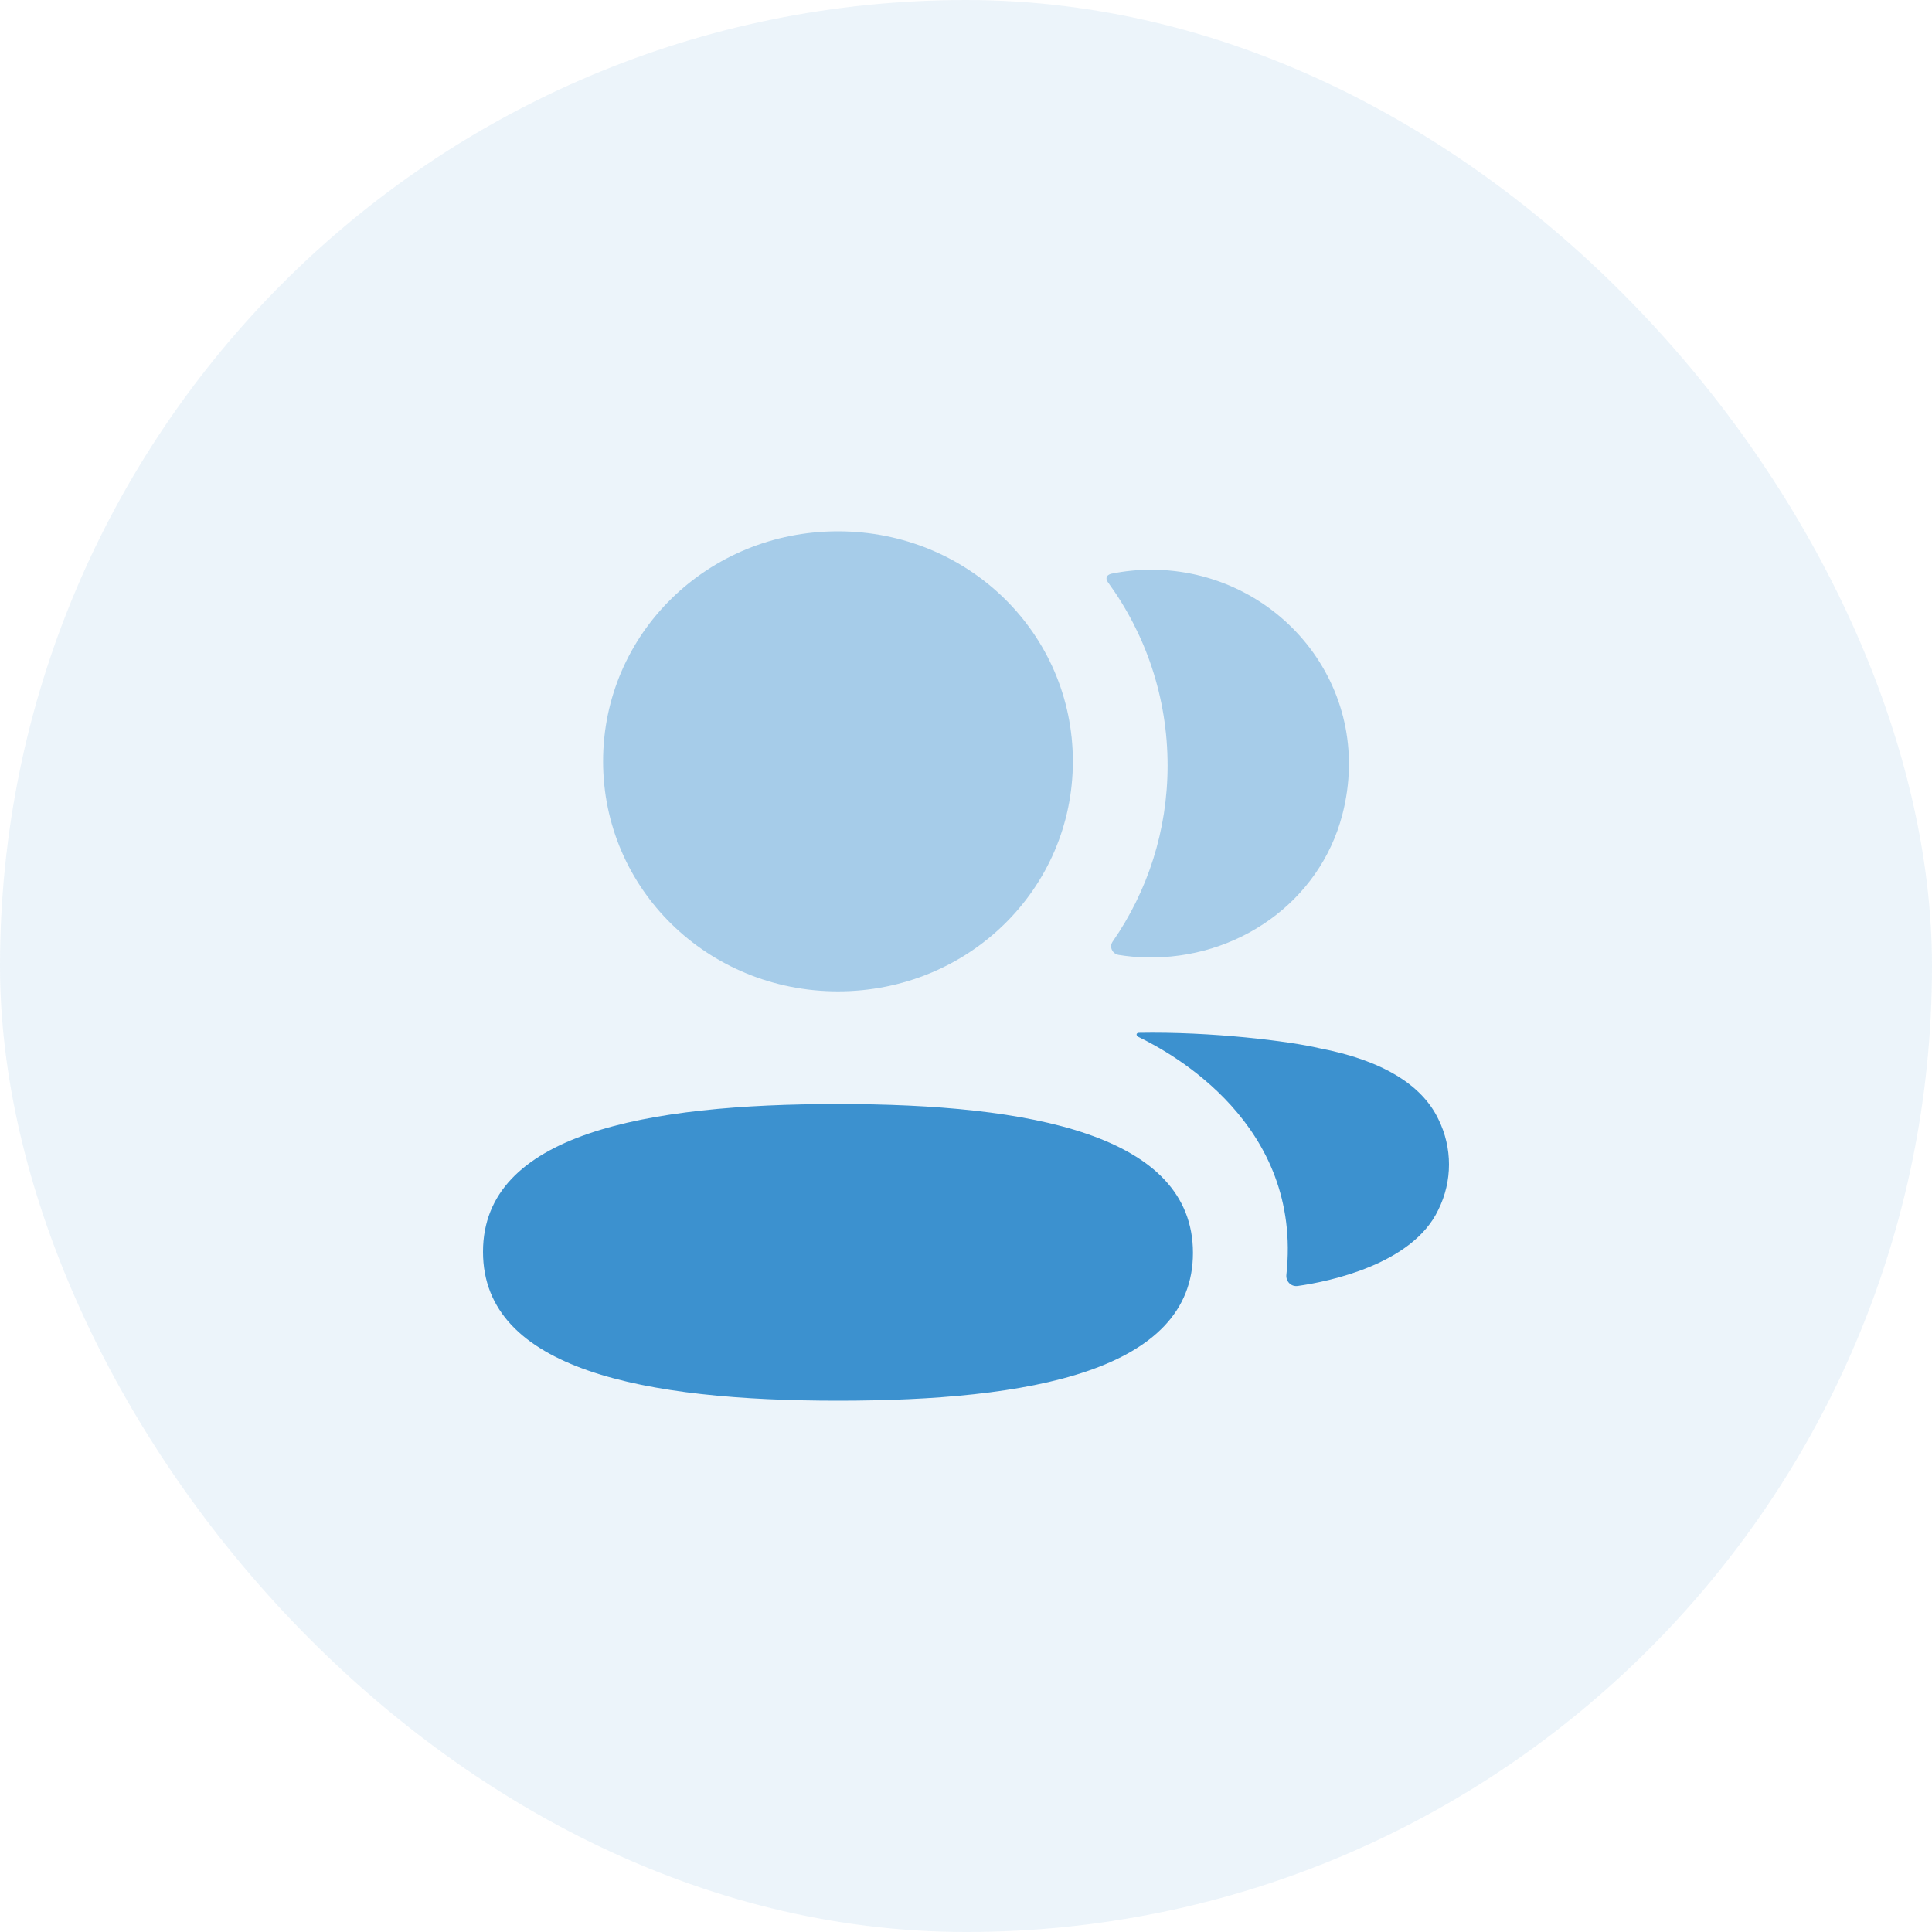 <svg width="100" height="100" viewBox="0 0 100 100" fill="none" xmlns="http://www.w3.org/2000/svg">
<rect width="100" height="100" rx="50" fill="#3C91CF" fill-opacity="0.1"/>
<path d="M43.373 57.144C33.464 57.144 25 58.675 25 64.793C25 70.916 33.41 72.5 43.373 72.5C53.283 72.5 61.747 70.969 61.747 64.851C61.747 58.728 53.337 57.144 43.373 57.144" fill="#3C91CF"/>
<path opacity="0.4" d="M43.373 51.312C50.122 51.312 55.531 46.015 55.531 39.406C55.531 32.797 50.122 27.5 43.373 27.5C36.627 27.5 31.216 32.797 31.216 39.406C31.216 46.015 36.627 51.312 43.373 51.312" fill="#3C91CF"/>
<path opacity="0.4" d="M60.434 39.622C60.434 42.988 59.401 46.128 57.591 48.737C57.403 49.005 57.569 49.367 57.897 49.425C58.352 49.499 58.819 49.544 59.296 49.554C64.042 49.676 68.3 46.684 69.477 42.178C71.221 35.492 66.104 29.488 59.585 29.488C58.878 29.488 58.2 29.56 57.54 29.692C57.449 29.711 57.351 29.754 57.302 29.831C57.239 29.929 57.285 30.056 57.349 30.14C59.308 32.83 60.434 36.105 60.434 39.622" fill="#3C91CF"/>
<path d="M74.448 57.923C73.579 56.11 71.483 54.867 68.293 54.256C66.789 53.896 62.713 53.386 58.924 53.458C58.868 53.465 58.836 53.504 58.831 53.528C58.824 53.566 58.841 53.623 58.914 53.664C60.666 54.512 67.434 58.201 66.583 65.982C66.547 66.322 66.823 66.61 67.168 66.562C68.834 66.329 73.12 65.426 74.448 62.619C75.184 61.133 75.184 59.409 74.448 57.923" fill="#3C91CF"/>
</svg>
